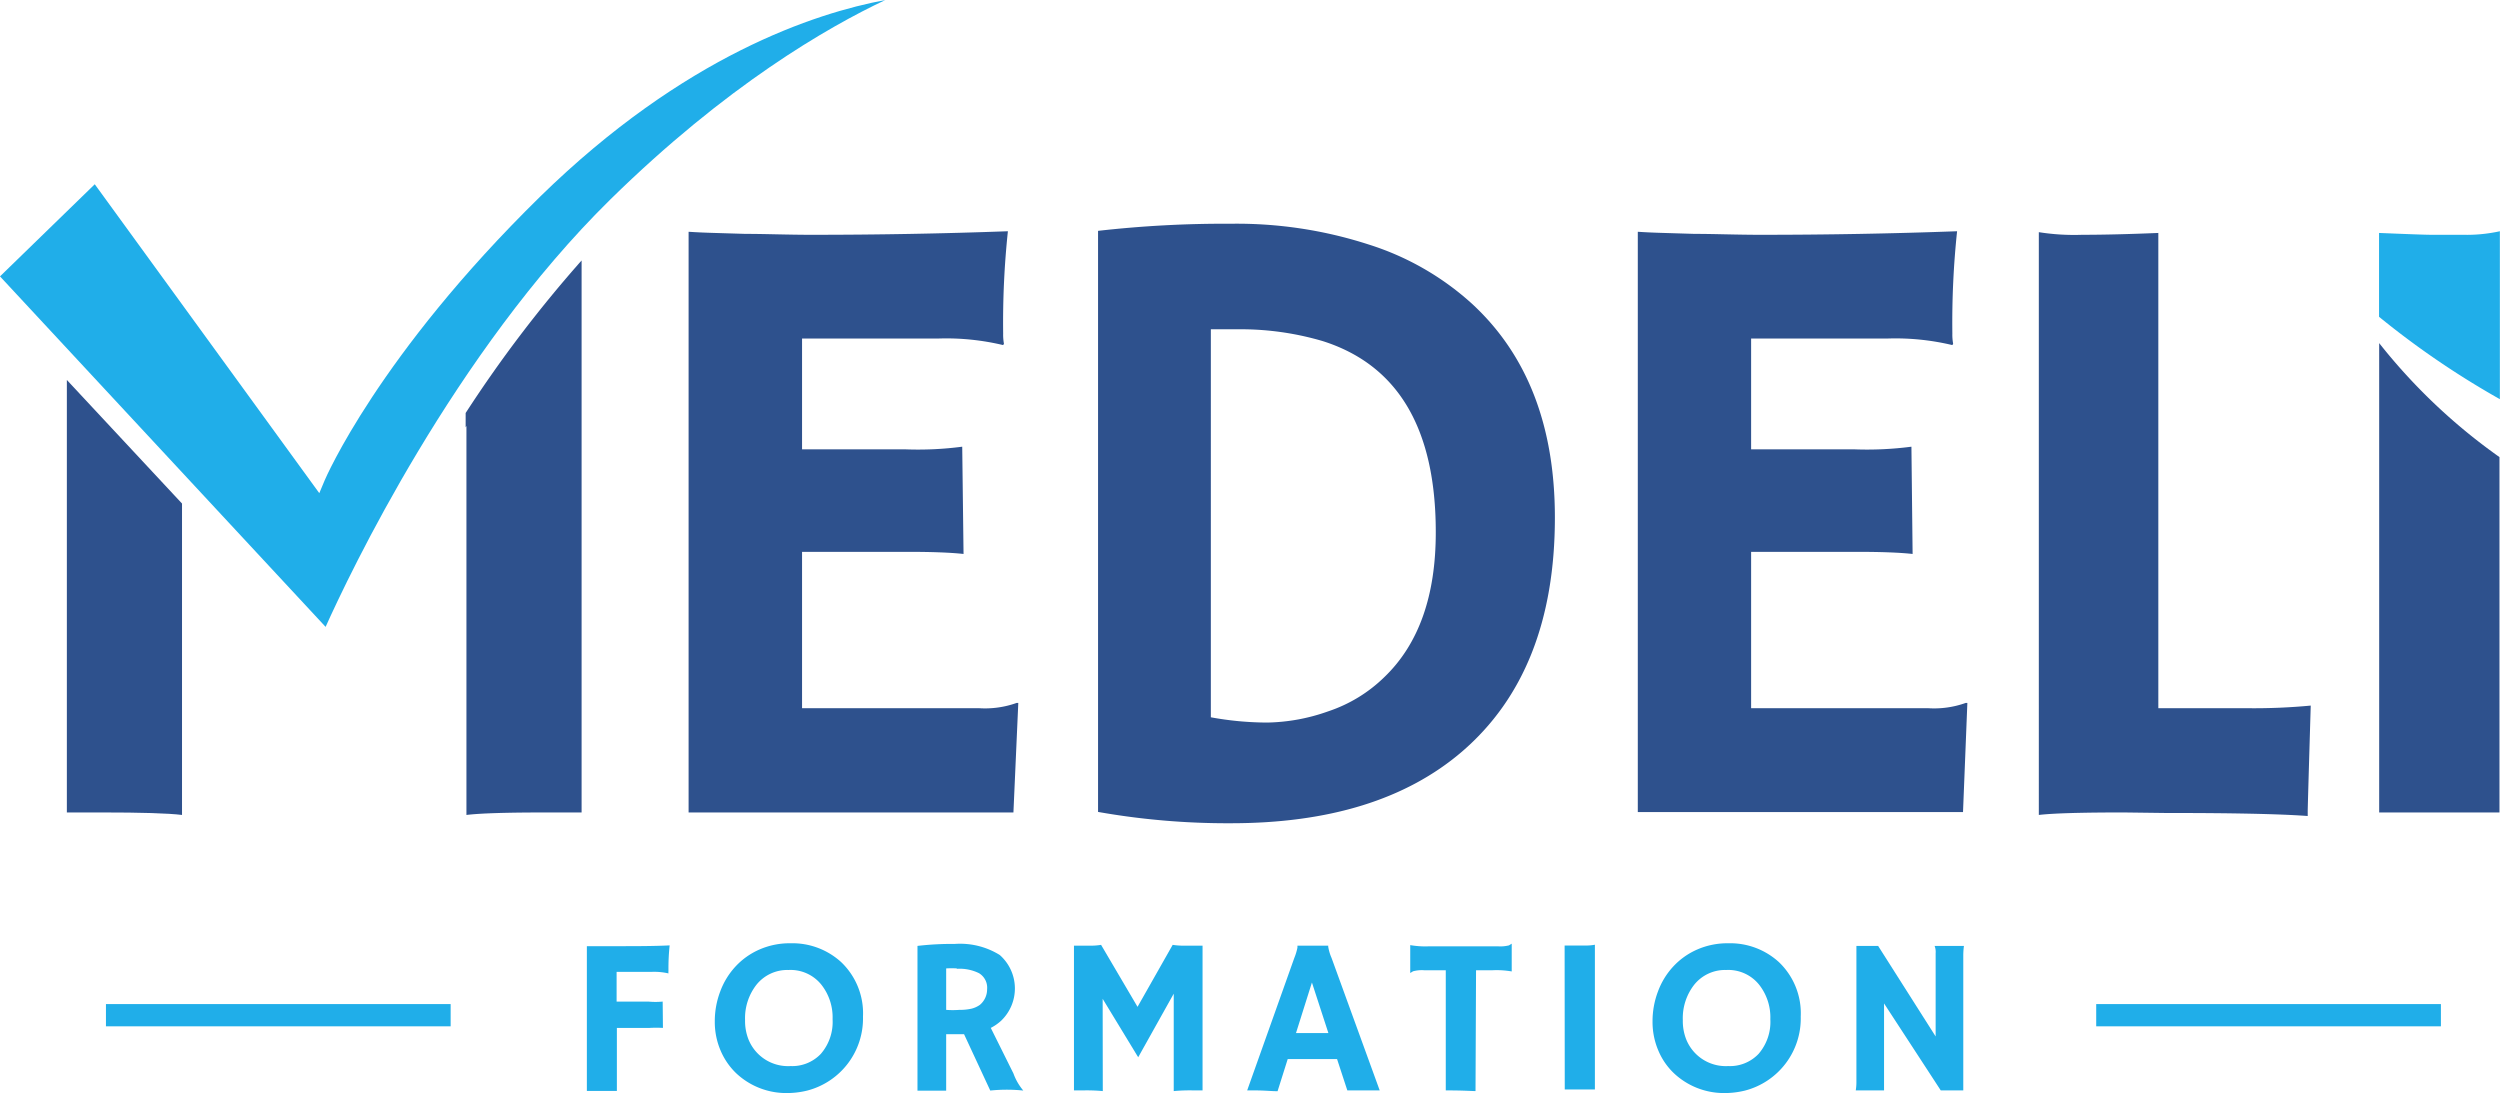 <svg xmlns="http://www.w3.org/2000/svg" viewBox="0 0 189.95 83.05"><defs><style>.cls-1{fill:#20aee9;}.cls-2{fill:#2e518d;}</style></defs><title>Fichier 3</title><g id="Calque_2" data-name="Calque 2"><g id="Calque_1-2" data-name="Calque 1"><path class="cls-1" d="M50.37,78.1a9.46,9.46,0,0,0-1,0h-2.5v4.79H44.59v-11l.51,0,.61,0H47c1.36,0,2.65,0,3.88-.06a16.46,16.46,0,0,0-.09,1.94.84.84,0,0,0,0,.19l0,0a4.83,4.83,0,0,0-1.22-.12H46.85v2.26h2.41a5.73,5.73,0,0,0,1.09,0Z"/><path class="cls-1" d="M55.93,81.54a5.22,5.22,0,0,1-1.18-1.72,5.52,5.52,0,0,1-.44-2.21,6.35,6.35,0,0,1,.41-2.27,5.68,5.68,0,0,1,1.15-1.89,5.45,5.45,0,0,1,1.82-1.3,5.72,5.72,0,0,1,2.38-.48,5.49,5.49,0,0,1,3.84,1.43,5.37,5.37,0,0,1,1.66,4.14,5.66,5.66,0,0,1-4.23,5.62,6.48,6.48,0,0,1-1.68.19,5.55,5.55,0,0,1-3.73-1.51Zm.68-4a3.8,3.8,0,0,0,.25,1.41A3.24,3.24,0,0,0,60.06,81a3,3,0,0,0,2.31-.93,3.71,3.71,0,0,0,.89-2.63,4,4,0,0,0-.85-2.62,3,3,0,0,0-2.5-1.12,3,3,0,0,0-2.45,1.14A4.13,4.13,0,0,0,56.61,77.5Z"/><path class="cls-1" d="M73.25,78.58l-.53,0-.83,0v4.29H69.71v-11a22.45,22.45,0,0,1,2.83-.15,5.71,5.71,0,0,1,3.42.84,3.39,3.39,0,0,1,.1,5,3.61,3.61,0,0,1-.78.54L77,81.56a4.27,4.27,0,0,0,.75,1.3l0,0a12.15,12.15,0,0,0-2.51,0Zm-.55-5a7,7,0,0,0-.81,0v3.15a6.73,6.73,0,0,0,1,0,4,4,0,0,0,.92-.09,1.87,1.87,0,0,0,.64-.29A1.53,1.53,0,0,0,75,75.17a1.29,1.29,0,0,0-.62-1.23A3.35,3.35,0,0,0,72.7,73.61Z"/><path class="cls-1" d="M83.79,82.9a13.28,13.28,0,0,0-1.53-.05H81.6v-11c.35,0,.74,0,1.16,0a4.54,4.54,0,0,0,.9-.06l2.77,4.71,2.67-4.71a5.41,5.41,0,0,0,1,.06c.49,0,.91,0,1.27,0v11h-.66a13.06,13.06,0,0,0-1.53.05V75.5l-2.7,4.83-2.7-4.44Z"/><path class="cls-1" d="M97.07,82.91c-.48,0-1-.06-1.66-.06h-.65l3.58-10.06a4.34,4.34,0,0,0,.24-.79v-.15c.36,0,.74,0,1.14,0h1.2a.29.29,0,0,0,0,.09,3.5,3.5,0,0,0,.25.84l3.66,10.07h-2.46l-.78-2.38H97.84Zm3.86-4.42-1.25-3.84-1.21,3.84Z"/><path class="cls-1" d="M112.11,82.9c-.26,0-.94-.05-2-.05h-.26V73.72h-1.63a2.55,2.55,0,0,0-.86.08l-.21.13h0V71.81l0,0a6.69,6.69,0,0,0,1.47.09h5.17a2.68,2.68,0,0,0,.86-.07l.21-.13h0v2.11l0,0a6.69,6.69,0,0,0-1.47-.09h-1.24Z"/><path class="cls-1" d="M118.88,71.84l1,0h.59a3.35,3.35,0,0,0,.71-.06v11h-2.29Z"/><path class="cls-1" d="M127.18,81.54A5.07,5.07,0,0,1,126,79.82a5.52,5.52,0,0,1-.44-2.21,6.35,6.35,0,0,1,.41-2.27,5.68,5.68,0,0,1,1.15-1.89,5.45,5.45,0,0,1,1.82-1.3,5.72,5.72,0,0,1,2.38-.48,5.49,5.49,0,0,1,3.84,1.43,5.37,5.37,0,0,1,1.66,4.14,5.66,5.66,0,0,1-4.23,5.62,6.48,6.48,0,0,1-1.68.19,5.55,5.55,0,0,1-3.73-1.51Zm.68-4a3.8,3.8,0,0,0,.25,1.41A3.24,3.24,0,0,0,131.3,81a3,3,0,0,0,2.32-.93,3.71,3.71,0,0,0,.89-2.63,4,4,0,0,0-.85-2.62,3,3,0,0,0-2.5-1.12,3,3,0,0,0-2.45,1.14A4.13,4.13,0,0,0,127.86,77.5Z"/><path class="cls-1" d="M141,82.85a3.86,3.86,0,0,0,.05-.61V71.87h1.65l4.37,6.88V72.43a1.24,1.24,0,0,0-.08-.56h2.23a5.46,5.46,0,0,0-.05.73V82.85h-1.71l-4.31-6.61v6.61Z"/><rect class="cls-1" x="8.05" y="76.29" width="26.19" height="1.69"/><rect class="cls-1" x="159.27" y="76.29" width="26.19" height="1.69"/><path class="cls-2" d="M74.4,53.81a7.11,7.11,0,0,0,2.84-.4l.13,0L77,61.73H52.32V17.61q.9.06,2,.09l2.31.07c1.54,0,3.22.07,5,.07q7.56,0,14.95-.27a66.08,66.08,0,0,0-.36,7.76,3.88,3.88,0,0,0,.06.79l-.06.1a18.62,18.62,0,0,0-4.89-.5H60.94v8.42h7.82a25.72,25.72,0,0,0,4.35-.2l.1,8.15c-1-.11-2.42-.16-4.09-.16H60.94V53.81Z"/><path class="cls-2" d="M93.49,62.55a56.44,56.44,0,0,1-10.06-.86V17.54A85.36,85.36,0,0,1,93.54,17,32.5,32.5,0,0,1,104,18.58a21.09,21.09,0,0,1,7.81,4.47q6.33,5.81,6.33,16.27,0,11.72-7.06,17.79Q104.72,62.56,93.49,62.55ZM92,54.5a24,24,0,0,0,4.29.4,14.46,14.46,0,0,0,4.62-.85,11.12,11.12,0,0,0,4.29-2.62q3.9-3.76,3.89-11,0-11.8-8.61-14.52a22.08,22.08,0,0,0-6.57-.89H93c-.33,0-.67,0-1,0Z"/><path class="cls-2" d="M146.51,53.81a7.08,7.08,0,0,0,2.84-.4l.13,0-.33,8.29H124.44V17.61q.89.06,2,.09l2.31.07c1.54,0,3.21.07,5,.07q7.56,0,14.95-.27a66.08,66.08,0,0,0-.36,7.76,3.88,3.88,0,0,0,.06.79l-.06.1a18.57,18.57,0,0,0-4.89-.5H133.05v8.42h7.82a26,26,0,0,0,4.36-.2l.09,8.15c-1-.11-2.42-.16-4.09-.16h-8.18V53.81Z"/><path class="cls-2" d="M161.35,61.73q-4.84,0-6.44.19V17.64a17.12,17.12,0,0,0,3.29.2c1.66,0,3.59-.05,5.79-.14V53.81h6.83a45.51,45.51,0,0,0,4.75-.2q-.23,7.72-.23,8V62c-2.16-.16-5.77-.23-10.86-.23Z"/><path class="cls-1" d="M189.94,30.33V17.57a11.78,11.78,0,0,1-2.81.27h-2.37c-.47,0-1.8-.05-4-.14v6.37A65.22,65.22,0,0,0,189.94,30.33Z"/><path class="cls-2" d="M180.77,26.07V61.73h9.14l0-27A44,44,0,0,1,180.77,26.07Z"/><path class="cls-1" d="M24.68,36.47l-.42,1L7.2,14,0,21,24.74,47.63c1.77-3.94,9.75-20.8,21.64-32.48C55.18,6.51,62.86,2.08,67.27,0,61.93,1,52,4.23,41.06,14.92,28.73,27,24.72,36.38,24.68,36.47Z"/><path class="cls-2" d="M5.08,28.87V61.73H7.72c3,0,5.05.06,6.11.19V38.26Z"/><path class="cls-2" d="M35.38,31.38v1.09l.06-.11V61.92c1.06-.13,3.09-.19,6.11-.19h2.64V19.79A97.19,97.19,0,0,0,35.38,31.38Z"/></g></g></svg>
